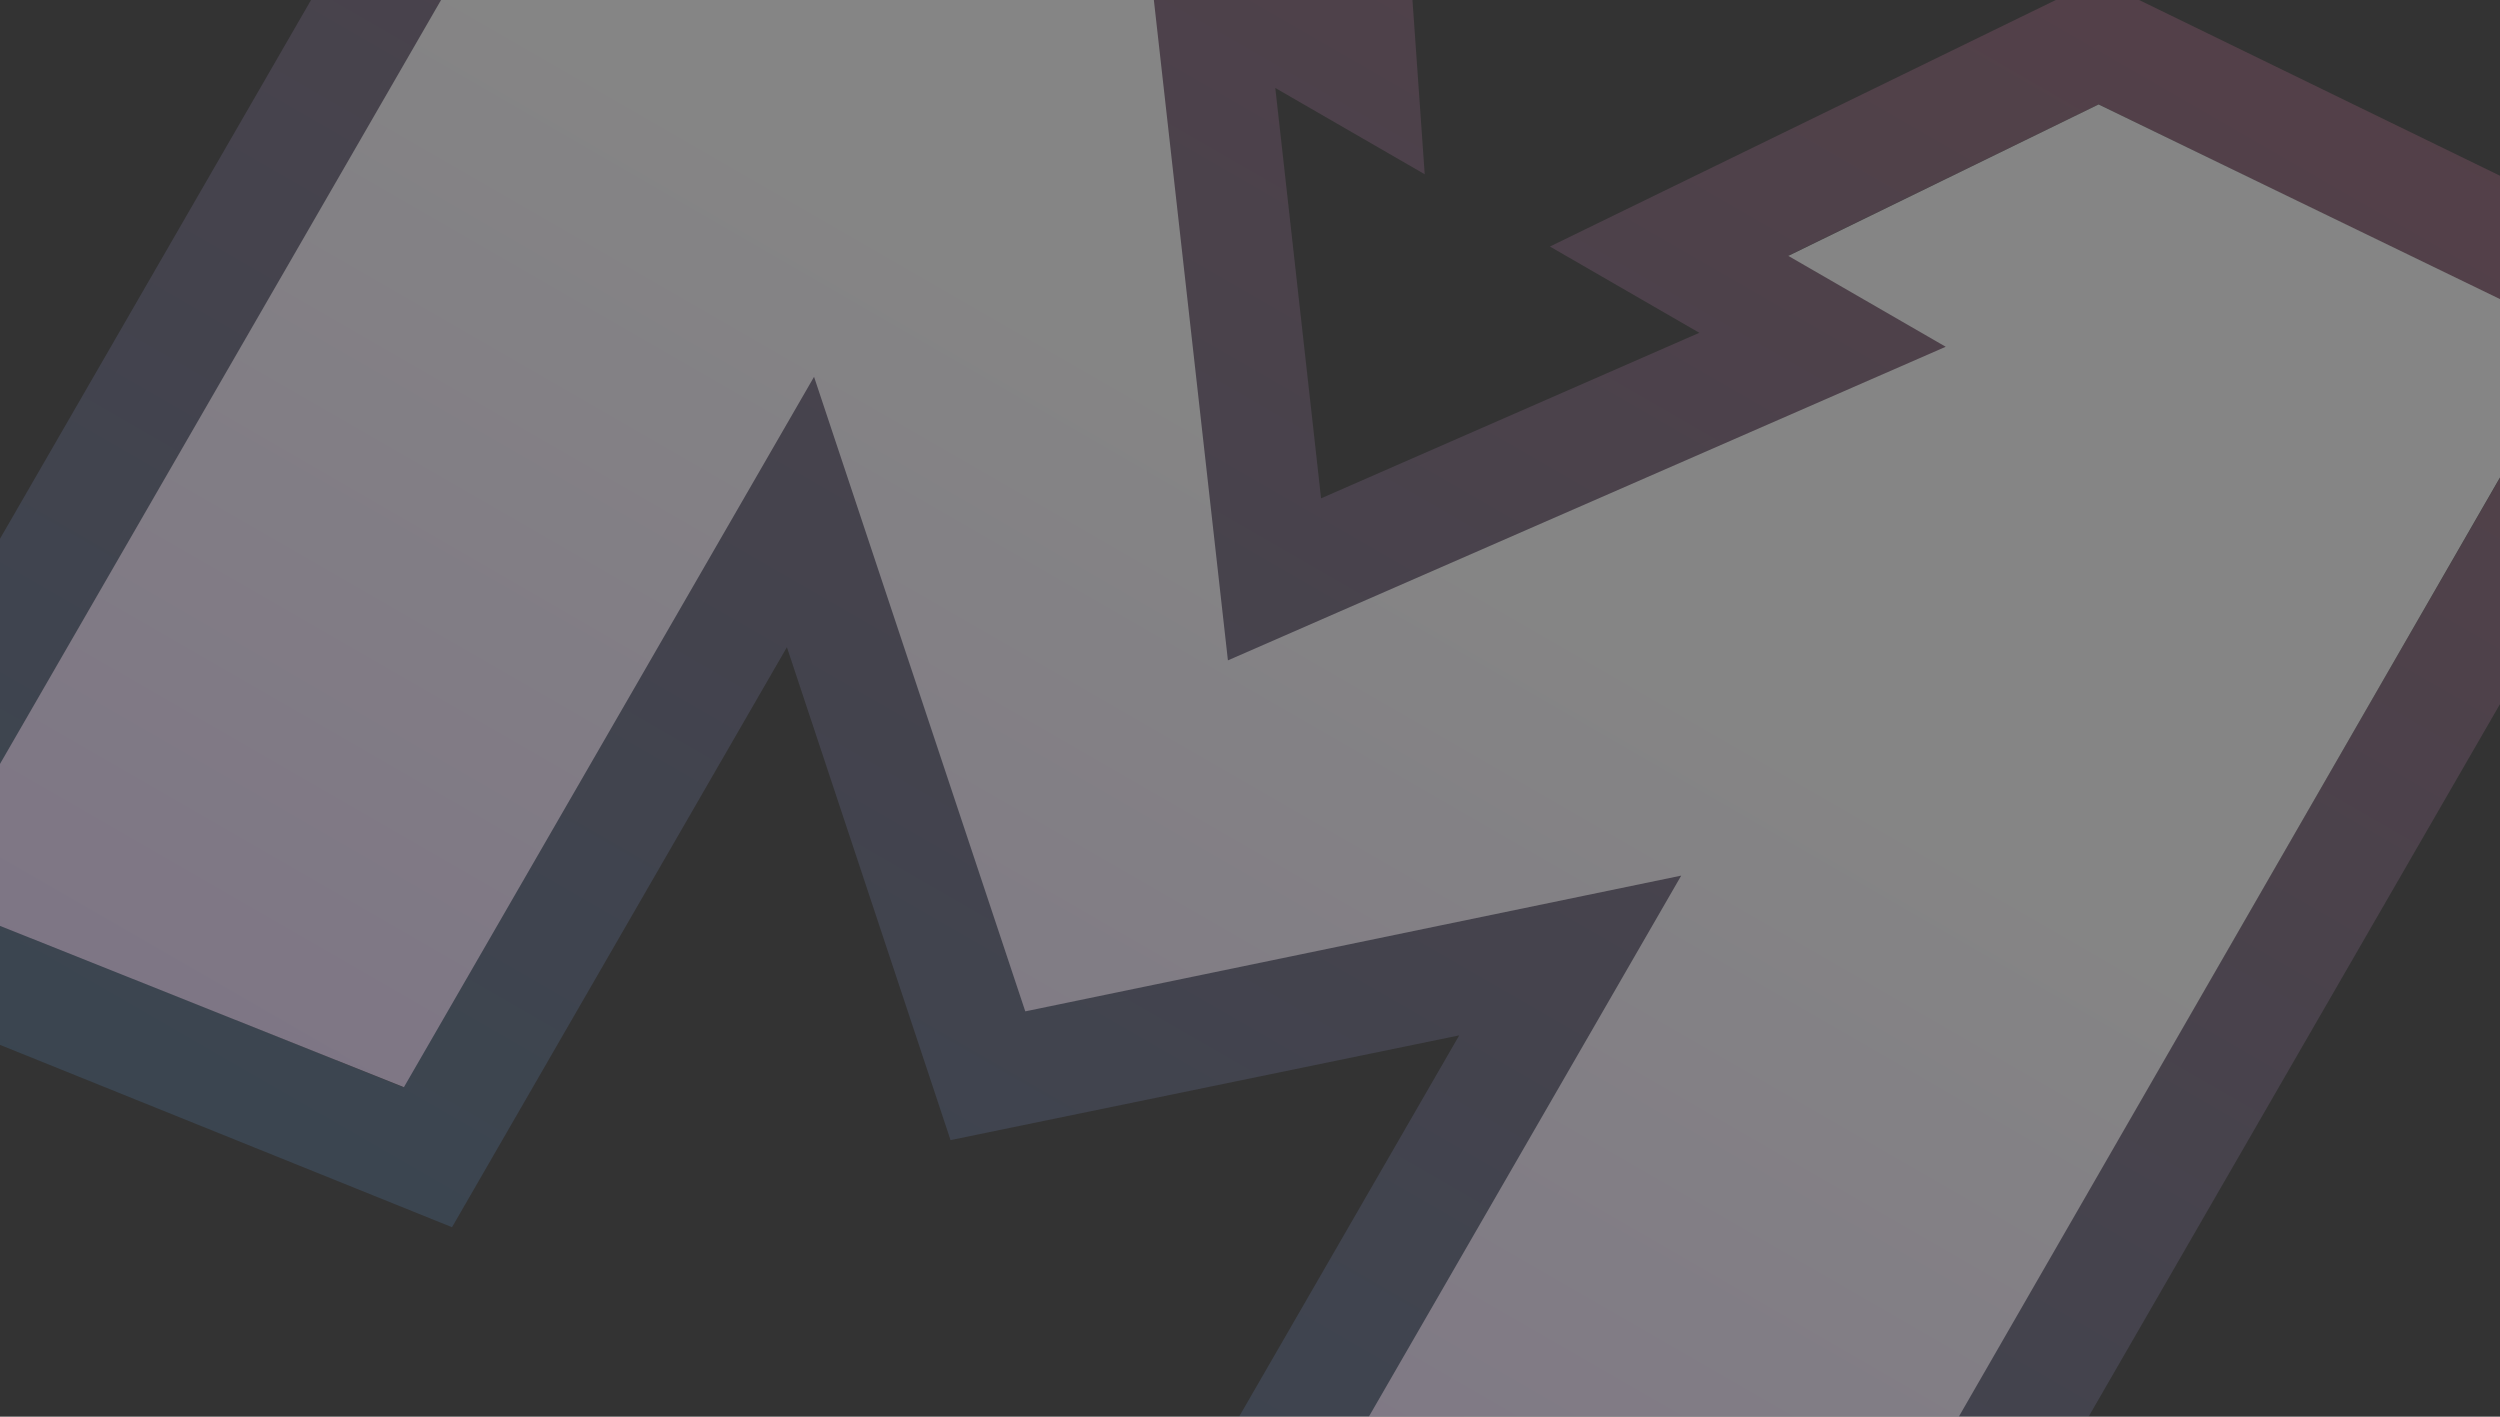 <svg width="1800" height="1020" viewBox="0 0 1800 1020" fill="none" xmlns="http://www.w3.org/2000/svg">
<rect x="0" y="0" width="1800" height="1020" fill="#333333" stroke="none"/>
<g opacity="0.4">
<path fill-rule="evenodd" clip-rule="evenodd" d="M569.881 -599.165L995.066 -311.989L1025.79 125.461L918.221 63.358L951.173 358.79L1223.5 239.611L1115.94 177.508L1510.14 -14.612L1971.43 210.021L1230.9 1492.66L809.536 1163.08L1050.65 745.454L684.387 820.877L566.573 465.971L325.457 883.596L-170.651 683.474L569.881 -599.165ZM597.251 -483.716L-53.805 643.947L289.776 782.542L586.32 268.913L738.46 727.22L1211.44 629.823L914.892 1143.45L1206.71 1371.71L1857.77 244.042L1511 75.179L1287.8 183.957L1402.07 249.933L882.825 477.172L819.996 -86.129L934.27 -20.153L916.876 -267.837L597.251 -483.716Z" fill="url(#paint0_linear_16_61)" fill-opacity="0.4"/>
<path d="M597.235 -484.424L918.871 -267.973L935.573 -18.983L821.248 -84.989L884.105 475.46L1400.9 249.672L1287.57 184.245L1510.98 75.217L1857.82 243.376L1207.45 1372.16L914.021 1143.92L1210.47 630.457L738.198 728.179L586.114 271.323L290.825 782.778L-54.716 644.788L597.235 -484.424Z" fill="url(#paint1_linear_16_61)"/>
</g>
<defs>
<linearGradient id="paint0_linear_16_61" x1="1270.66" y1="-194.572" x2="530.125" y2="1088.07" gradientUnits="userSpaceOnUse">
<stop stop-color="#FF83B7"/>
<stop offset="1" stop-color="#5DA4EA"/>
</linearGradient>
<linearGradient id="paint1_linear_16_61" x1="1252.5" y1="-164.939" x2="546.126" y2="1058.54" gradientUnits="userSpaceOnUse">
<stop offset="0.411" stop-color="white"/>
<stop offset="1" stop-color="#ECD5FF"/>
</linearGradient>
</defs>
</svg>
